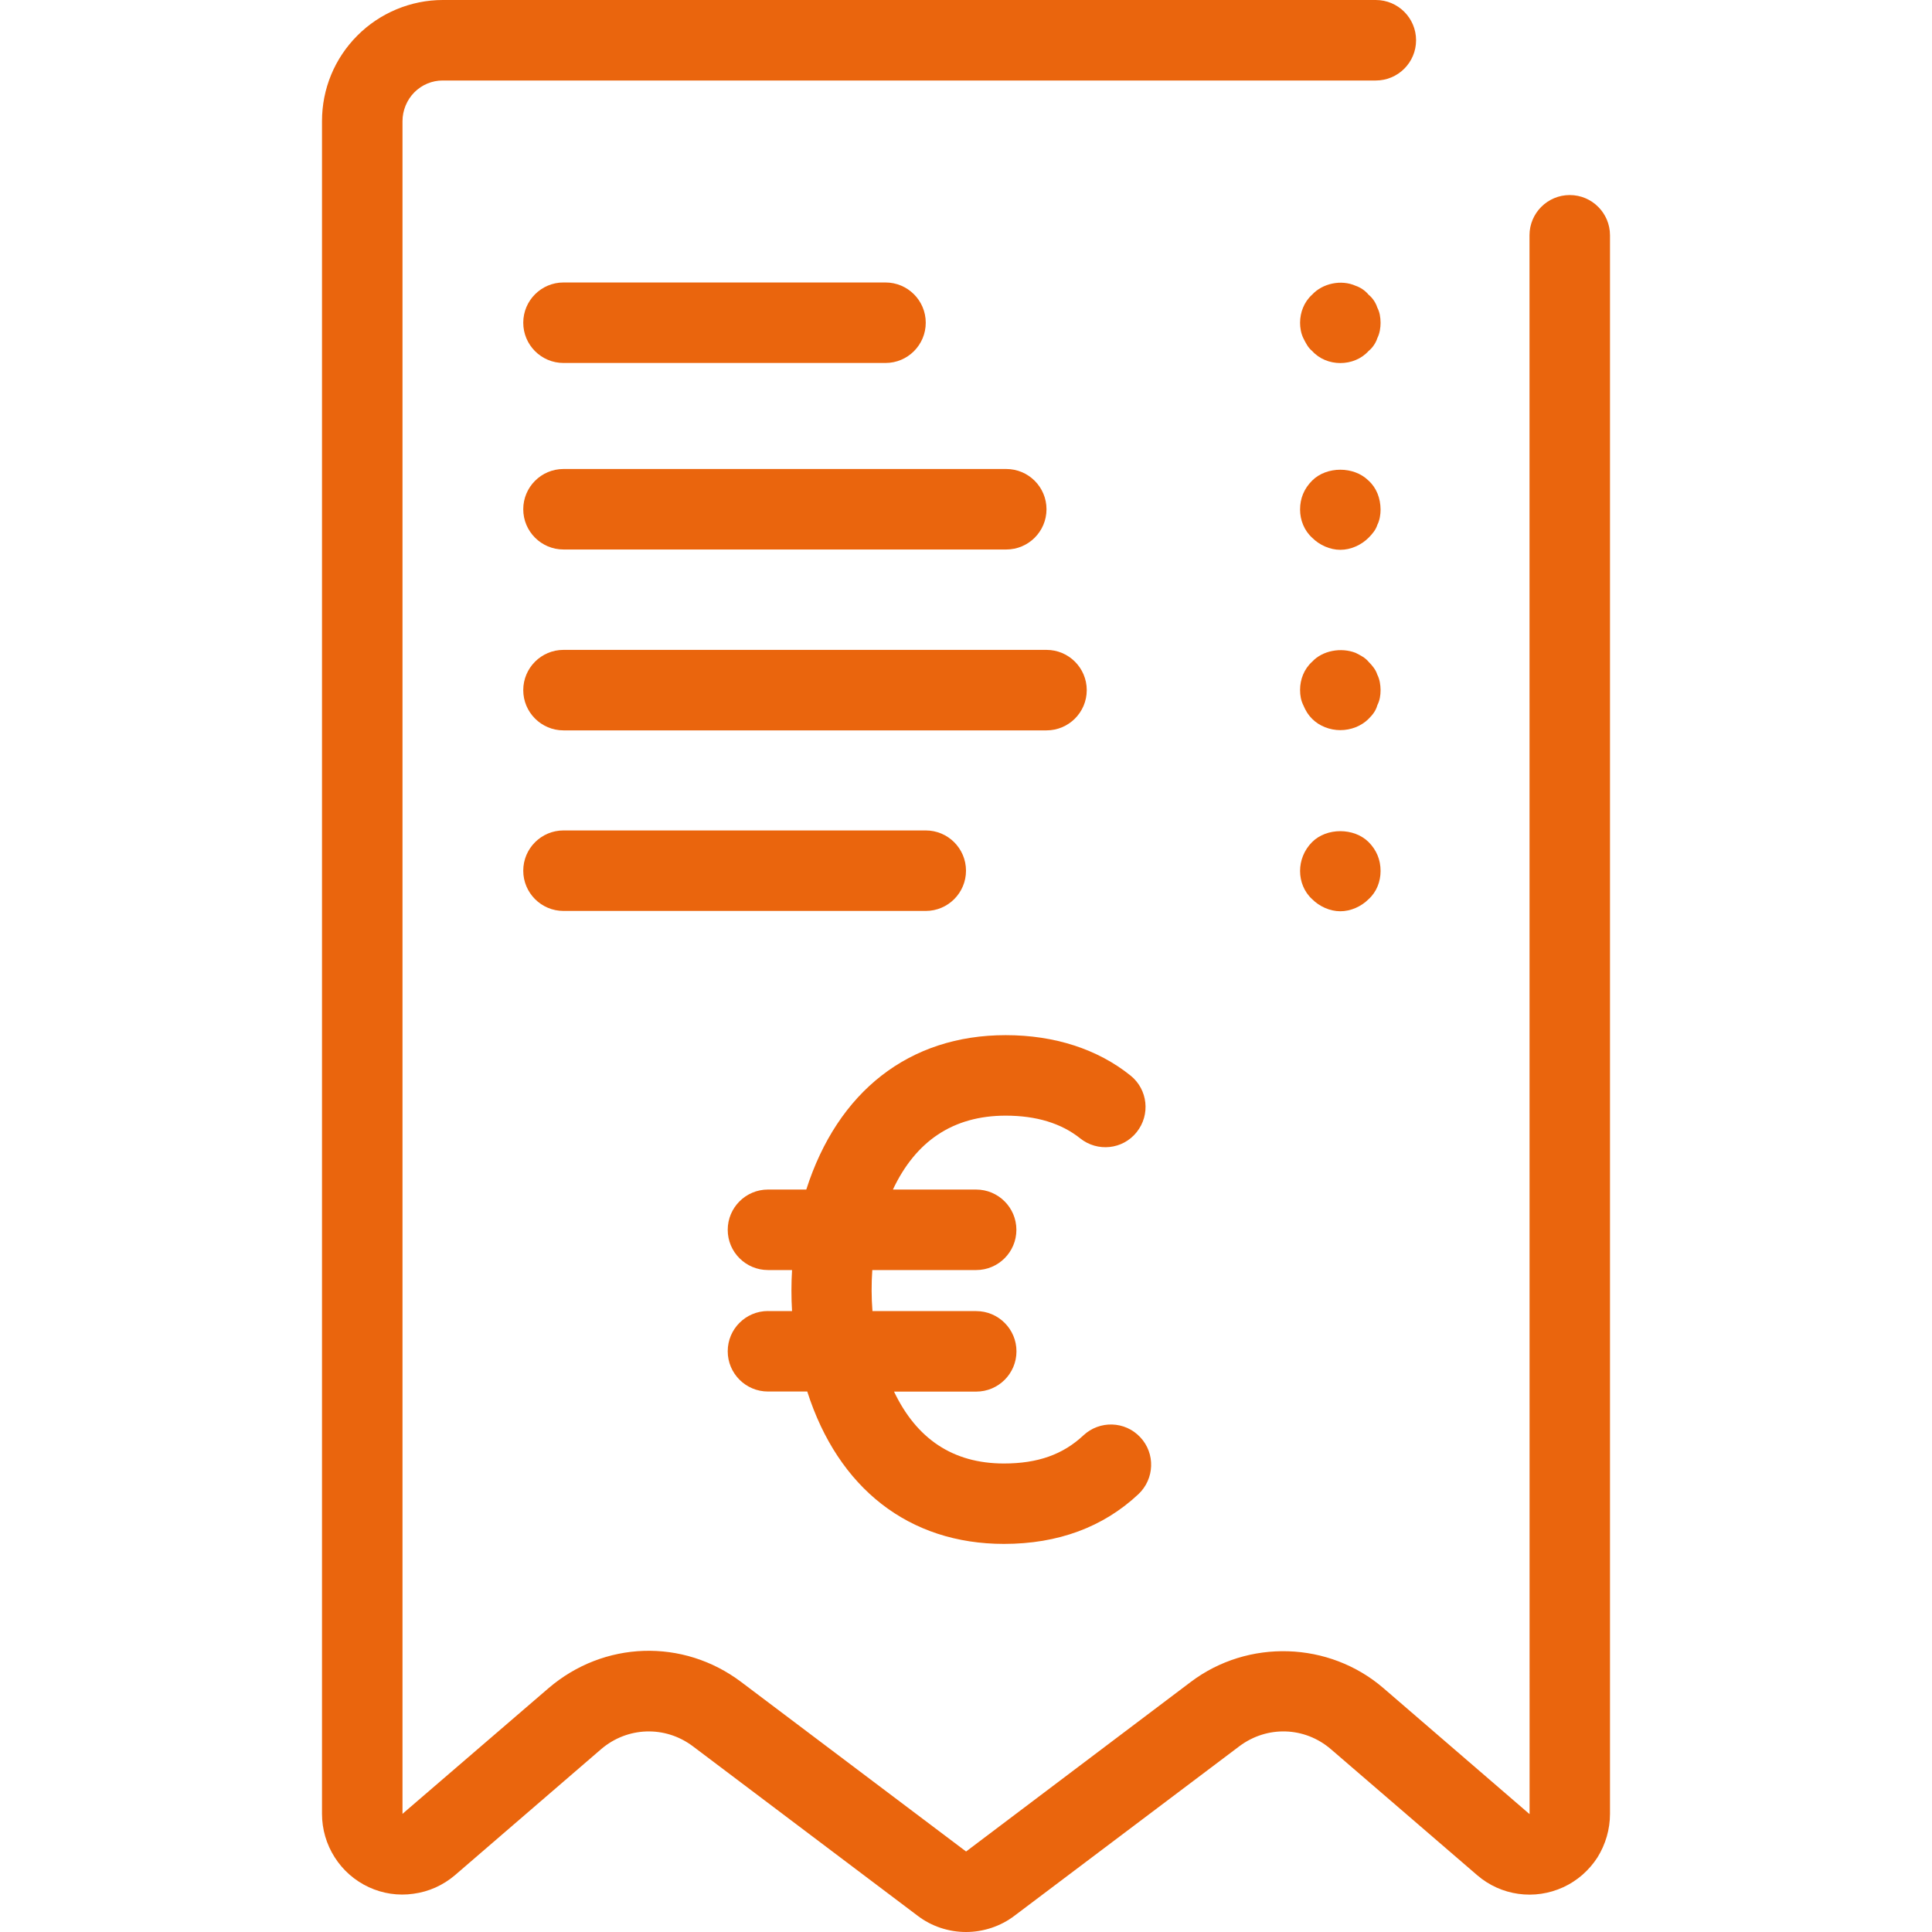 <?xml version="1.0" encoding="utf-8"?>
<!-- Generator: Adobe Illustrator 25.1.0, SVG Export Plug-In . SVG Version: 6.00 Build 0)  -->
<svg version="1.1" id="Layer_1" xmlns="http://www.w3.org/2000/svg" xmlns:xlink="http://www.w3.org/1999/xlink" x="0px" y="0px"
	 viewBox="0 0 24 24" style="enable-background:new 0 0 24 24;" xml:space="preserve">
<style type="text/css">
	.st0{fill:#EA650D;}
</style>
<g>
	<path class="st0" d="M19.5,2.423c-0.276,0-0.5,0.224-0.5,0.5l0.001,19.613l-1.815-1.565
		c-0.675-0.582-1.682-0.614-2.393-0.078L12.001,23L9.207,20.894c-0.722-0.544-1.706-0.512-2.394,0.078L5,22.532V1.505
		C5,1.372,5.054,1.241,5.147,1.147C5.242,1.052,5.367,1,5.5,1h11.591c0.276,0,0.5-0.224,0.5-0.5s-0.224-0.5-0.5-0.5H5.5
		C5.104,0,4.718,0.161,4.439,0.442C4.156,0.726,4,1.104,4,1.505v21.027c0,0.192,0.055,0.379,0.157,0.539
		c0.103,0.163,0.25,0.291,0.424,0.372c0.175,0.081,0.367,0.109,0.554,0.082c0.191-0.025,0.369-0.105,0.517-0.231
		l1.815-1.565c0.327-0.28,0.795-0.295,1.139-0.037l2.793,2.106C11.57,23.929,11.784,24,12,24
		s0.43-0.071,0.601-0.201l2.794-2.106c0.345-0.259,0.812-0.245,1.139,0.037l1.817,1.565
		c0.146,0.126,0.324,0.205,0.51,0.231c0.19,0.027,0.383-0.002,0.558-0.082c0.174-0.08,0.32-0.208,0.425-0.37
		C19.945,22.911,20,22.725,20,22.532V2.923C20,2.647,19.776,2.423,19.5,2.423z"/>
	<path class="st0" d="M7,4.509h4c0.276,0,0.5-0.224,0.5-0.5s-0.224-0.5-0.5-0.5H7c-0.276,0-0.5,0.224-0.5,0.5
		S6.724,4.509,7,4.509z"/>
	<path class="st0" d="M17.109,3.82C17.09,3.76,17.05,3.7,17,3.66c-0.04-0.05-0.101-0.09-0.16-0.11
		c-0.18-0.08-0.41-0.03-0.54,0.11c-0.1,0.09-0.15,0.22-0.15,0.35c0,0.06,0.011,0.13,0.04,0.19
		c0.03,0.06,0.06,0.12,0.11,0.16c0.09,0.1,0.22,0.15,0.35,0.15c0.131,0,0.261-0.05,0.351-0.15
		c0.05-0.04,0.09-0.1,0.109-0.16c0.03-0.06,0.04-0.13,0.04-0.19C17.149,3.94,17.14,3.88,17.109,3.82z"
		/>
	<path class="st0" d="M17,5.97c-0.181-0.18-0.52-0.18-0.7,0c-0.1,0.1-0.15,0.22-0.15,0.36
		c0,0.13,0.051,0.26,0.15,0.35c0.09,0.09,0.22,0.15,0.35,0.15c0.131,0,0.261-0.06,0.351-0.15
		c0.05-0.05,0.09-0.1,0.109-0.16c0.03-0.06,0.04-0.13,0.04-0.19C17.149,6.19,17.1,6.06,17,5.97z"/>
	<path class="st0" d="M17.109,8.38C17.09,8.32,17.05,8.27,17,8.22c-0.04-0.05-0.101-0.08-0.16-0.11
		c-0.18-0.07-0.41-0.03-0.54,0.11c-0.1,0.09-0.15,0.22-0.15,0.35c0,0.07,0.011,0.13,0.04,0.19
		c0.03,0.07,0.06,0.12,0.11,0.17c0.09,0.09,0.22,0.14,0.35,0.14c0.131,0,0.261-0.05,0.351-0.14
		c0.05-0.05,0.09-0.1,0.109-0.17c0.03-0.06,0.04-0.12,0.04-0.19C17.149,8.51,17.14,8.44,17.109,8.38z
		"/>
	<path class="st0" d="M16.3,10.46c-0.1,0.1-0.15,0.23-0.15,0.36s0.051,0.26,0.15,0.35
		c0.09,0.09,0.22,0.15,0.35,0.15c0.131,0,0.261-0.06,0.351-0.15c0.1-0.09,0.149-0.22,0.149-0.35
		c0-0.14-0.05-0.26-0.149-0.36C16.819,10.28,16.48,10.28,16.3,10.46z"/>
	<path class="st0" d="M7,6.826h5.5c0.276,0,0.5-0.224,0.5-0.5s-0.224-0.5-0.5-0.5H7c-0.276,0-0.5,0.224-0.5,0.5
		S6.724,6.826,7,6.826z"/>
	<path class="st0" d="M7,9.073h6c0.276,0,0.5-0.224,0.5-0.5s-0.224-0.5-0.5-0.5H7c-0.276,0-0.5,0.224-0.5,0.5
		S6.724,9.073,7,9.073z"/>
	<path class="st0" d="M7,11.316h4.5c0.276,0,0.5-0.224,0.5-0.5s-0.224-0.5-0.5-0.5H7c-0.276,0-0.5,0.224-0.5,0.5
		S6.724,11.316,7,11.316z"/>
	<path class="st0" d="M9.54,16.286c-0.276,0-0.5,0.224-0.5,0.5s0.224,0.5,0.5,0.5h0.488
		c0.384,1.202,1.263,1.893,2.444,1.893c0.67,0,1.233-0.208,1.67-0.618c0.201-0.19,0.212-0.506,0.023-0.707
		c-0.19-0.203-0.506-0.211-0.707-0.023c-0.254,0.238-0.567,0.349-0.987,0.349c-0.635,0-1.086-0.308-1.365-0.893
		h1.021c0.276,0,0.5-0.224,0.5-0.5s-0.224-0.5-0.5-0.5h-1.289c-0.013-0.168-0.014-0.338-0.002-0.51h1.29
		c0.276,0,0.5-0.224,0.5-0.5s-0.224-0.5-0.5-0.5h-1.034c0.282-0.599,0.745-0.918,1.401-0.918
		c0.381,0,0.691,0.095,0.924,0.281c0.215,0.173,0.53,0.141,0.703-0.076c0.173-0.216,0.139-0.53-0.076-0.703
		c-0.408-0.328-0.944-0.502-1.551-0.502c-1.198,0-2.087,0.699-2.477,1.918H9.54c-0.276,0-0.5,0.224-0.5,0.5
		s0.224,0.5,0.5,0.5h0.299c-0.01,0.172-0.01,0.341-0,0.51H9.54z"/>
</g>
</svg>
